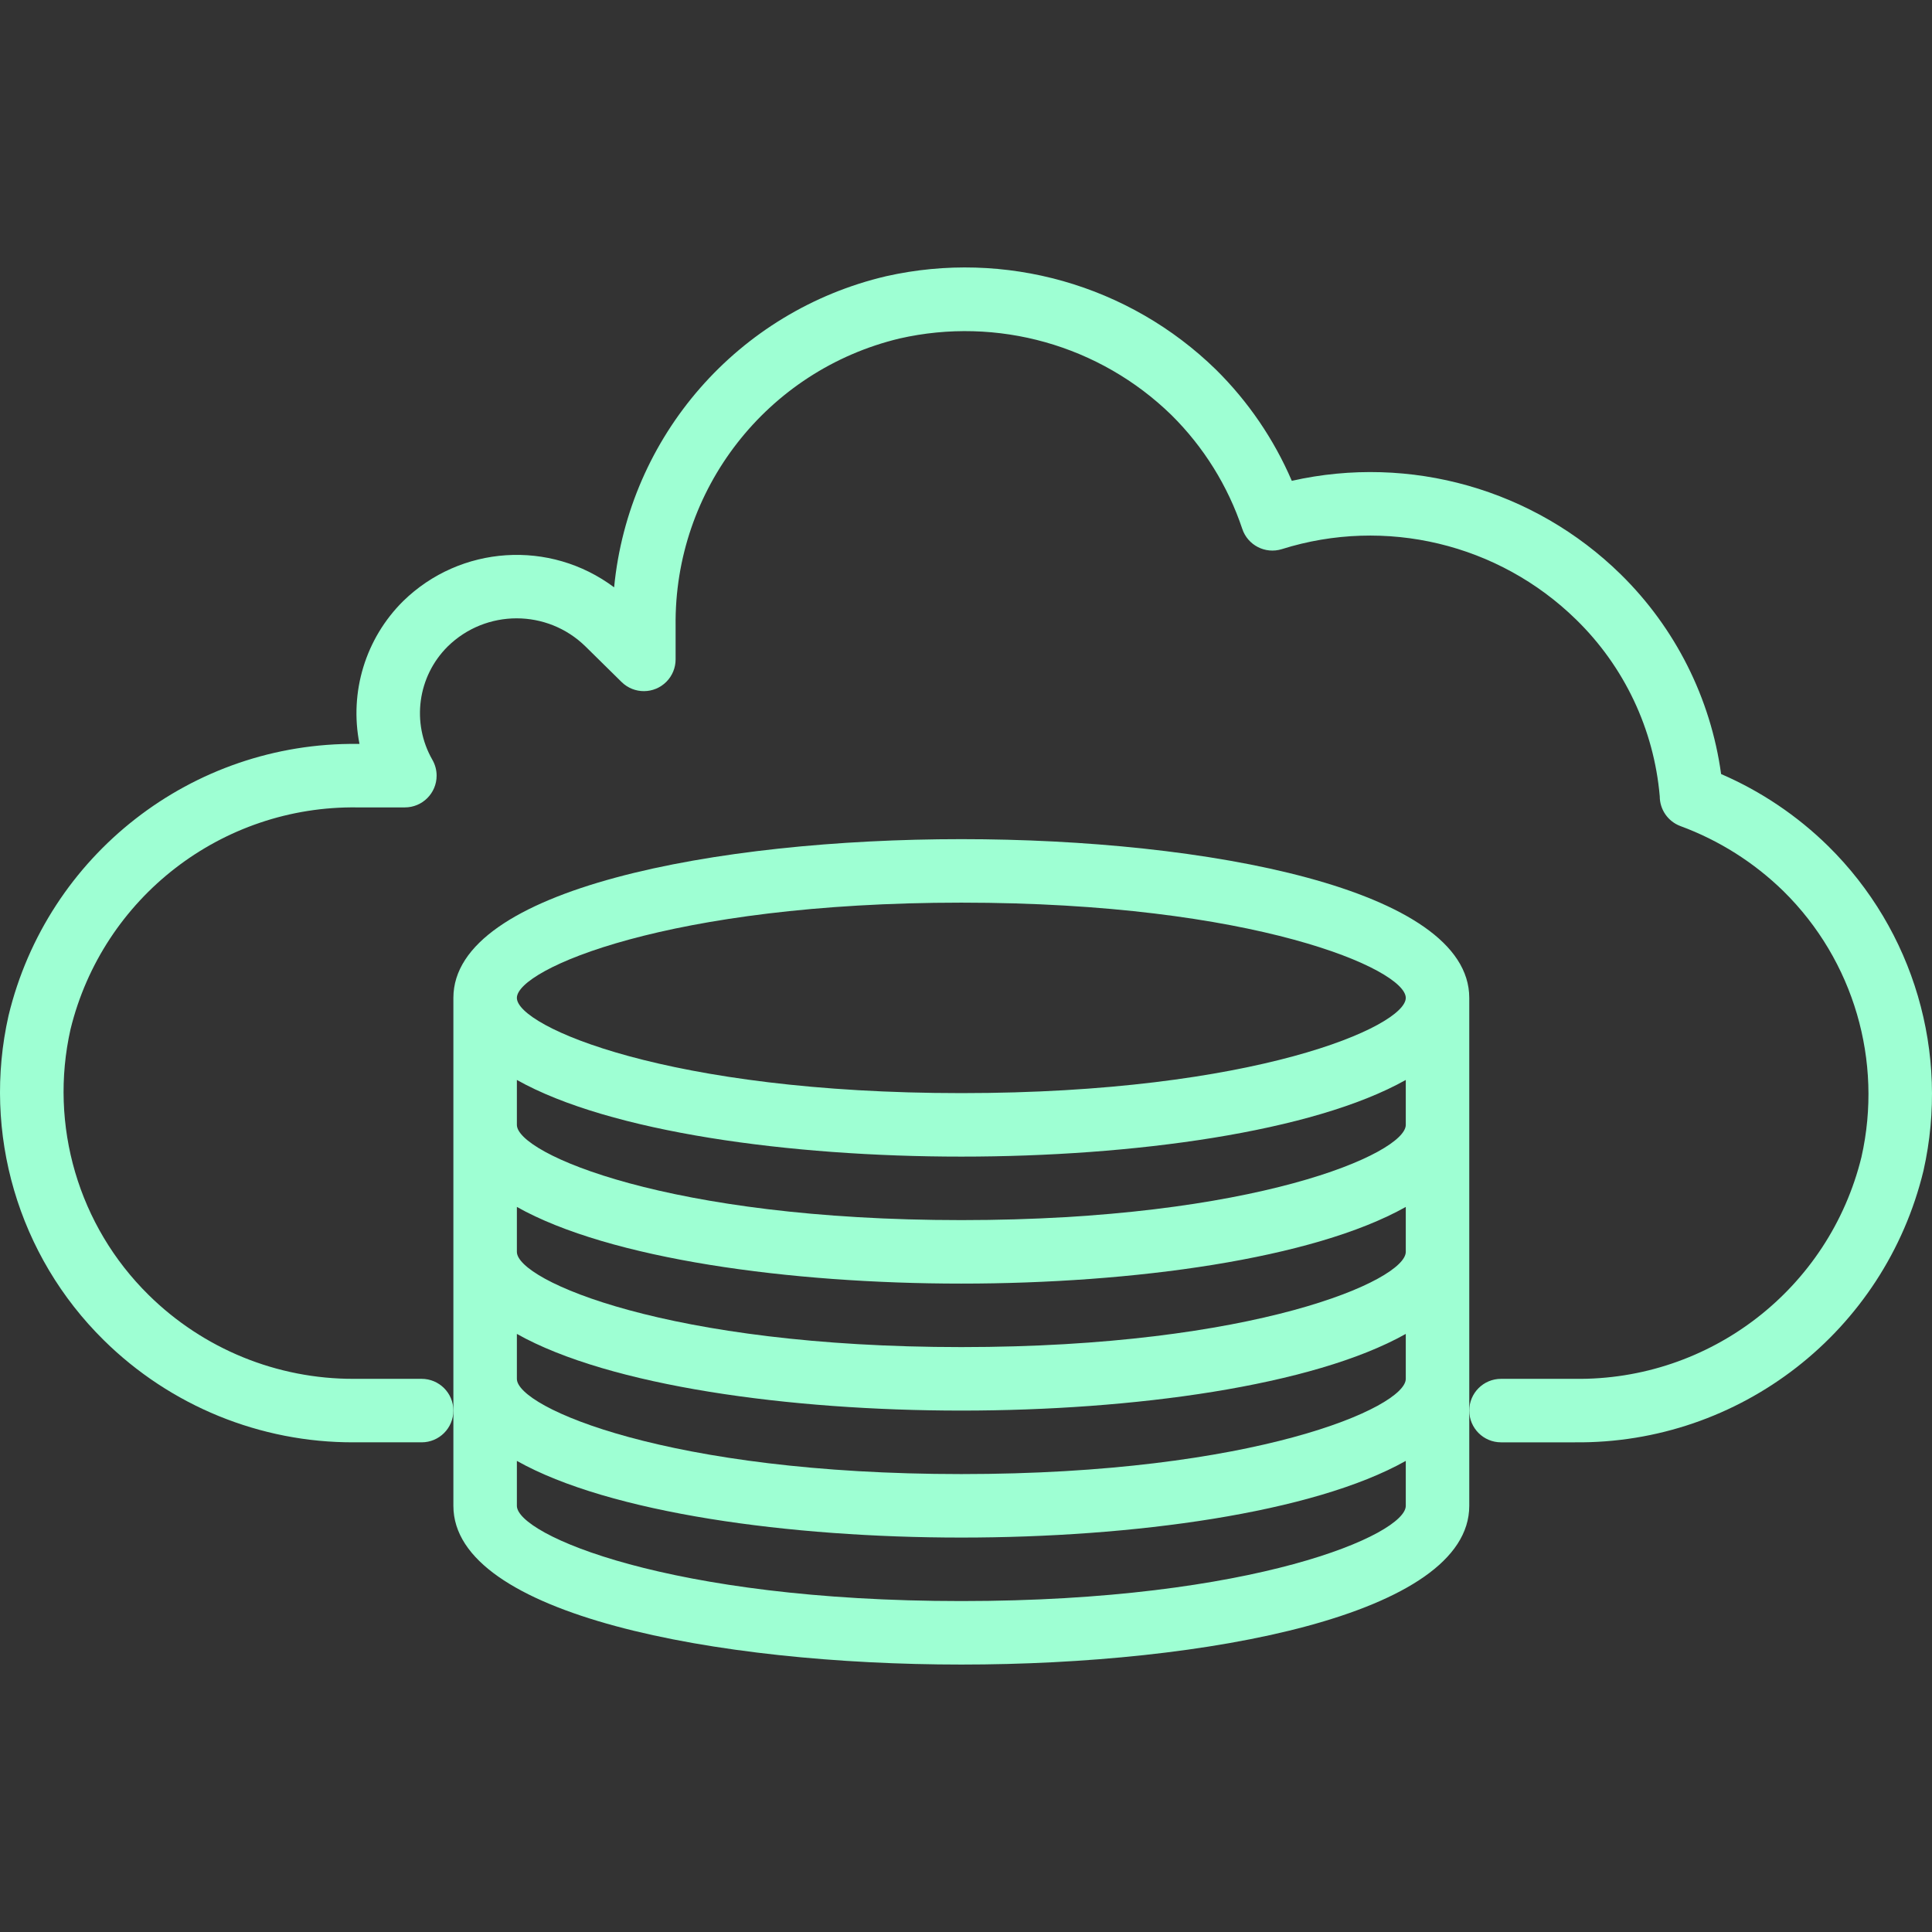 <?xml version="1.0" encoding="iso-8859-1"?>
<!-- Generator: Adobe Illustrator 19.0.0, SVG Export Plug-In . SVG Version: 6.00 Build 0)  -->
<svg xmlns="http://www.w3.org/2000/svg" xmlns:xlink="http://www.w3.org/1999/xlink" version="1.1" id="Capa_1" x="0px" y="0px" viewBox="0 0 486.86 486.86" style="enable-background:new 0 0 486.86 486.86;" xml:space="preserve" width="512px" height="512px">
<rect x="0" y="0" width="486.86" height="486.86" fill="#333333" stroke="none"/>
<g>
	<g>
		<path d="M460.692,213.208c-7.798-7.659-16.943-13.813-26.976-18.152c-2.633-19.12-11.536-36.826-25.312-50.344    c-21.837-21.406-53.042-30.272-82.872-23.544c-4.502-10.474-10.983-19.982-19.088-28c-21.936-21.428-53.228-30.295-83.144-23.56    c-37.286,8.748-64.853,40.28-68.544,78.4c-16.161-12.106-38.735-10.626-53.176,3.488c-9.461,9.389-13.589,22.894-10.992,35.968    h-0.504c-41.685-0.444-78.155,27.956-87.936,68.48c-6.664,29.574,2.41,60.494,24,81.776c16.785,16.575,39.45,25.831,63.04,25.744    h17.064c4.418,0,8-3.582,8-8s-3.582-8-8-8H89.188c-19.36,0.064-37.959-7.535-51.736-21.136    c-17.687-17.425-25.128-42.745-19.68-66.968c8.146-33.199,38.132-56.378,72.312-55.896h11.936    c4.418,0.004,8.003-3.574,8.008-7.992c0.001-1.407-0.368-2.789-1.072-4.008c-5.321-9.299-3.733-21.013,3.872-28.56    c9.642-9.447,25.07-9.447,34.712,0l9.096,8.96c3.147,3.102,8.212,3.065,11.313-0.081c1.471-1.493,2.298-3.503,2.303-5.599v-8.44    c-0.409-34.365,23.019-64.438,56.44-72.448c24.636-5.6,50.431,1.667,68.52,19.304c8.11,8.031,14.221,17.855,17.84,28.68    c1.379,4.127,5.804,6.395,9.96,5.104c26.099-8.21,54.599-1.394,74.16,17.736c12.143,11.838,19.625,27.648,21.08,44.544    c-0.003,3.335,2.063,6.322,5.184,7.496c9.735,3.583,18.601,9.186,26.016,16.44c17.675,17.431,25.098,42.753,19.632,66.968    c-8.143,33.2-38.131,56.381-72.312,55.896h-18.52c-4.418,0-8,3.582-8,8s3.582,8,8,8h18.52    c41.686,0.449,78.159-27.948,87.944-68.472C491.375,265.411,482.292,234.488,460.692,213.208z" fill="#9effd3"/>
	</g>
</g>
<g>
	<g>
		<path d="M242.252,211.464c-61.648,0-128,12.512-128,40v128c0,27.488,66.352,40,128,40s128-12.512,128-40v-128    C370.252,223.976,303.9,211.464,242.252,211.464z M354.252,379.464c0,7.2-38.104,24-112,24s-112-16.8-112-24v-11.32    c23.368,13.144,68.8,19.32,112,19.32s88.632-6.176,112-19.32V379.464z M354.252,347.464c0,7.2-38.104,24-112,24s-112-16.8-112-24    v-11.32c23.368,13.144,68.8,19.32,112,19.32s88.632-6.176,112-19.32V347.464z M354.252,315.464c0,7.2-38.104,24-112,24    s-112-16.8-112-24v-11.32c23.368,13.144,68.8,19.32,112,19.32s88.632-6.176,112-19.32V315.464z M354.252,283.464    c0,7.2-38.104,24-112,24s-112-16.8-112-24v-11.32c23.368,13.144,68.8,19.32,112,19.32s88.632-6.176,112-19.32V283.464z     M242.252,275.464c-73.896,0-112-16.8-112-24s38.104-24,112-24s112,16.8,112,24S316.148,275.464,242.252,275.464z" fill="#9effd3"/>
	</g>
</g>
<g>
</g>
<g>
</g>
<g>
</g>
<g>
</g>
<g>
</g>
<g>
</g>
<g>
</g>
<g>
</g>
<g>
</g>
<g>
</g>
<g>
</g>
<g>
</g>
<g>
</g>
<g>
</g>
<g>
</g>
</svg>
